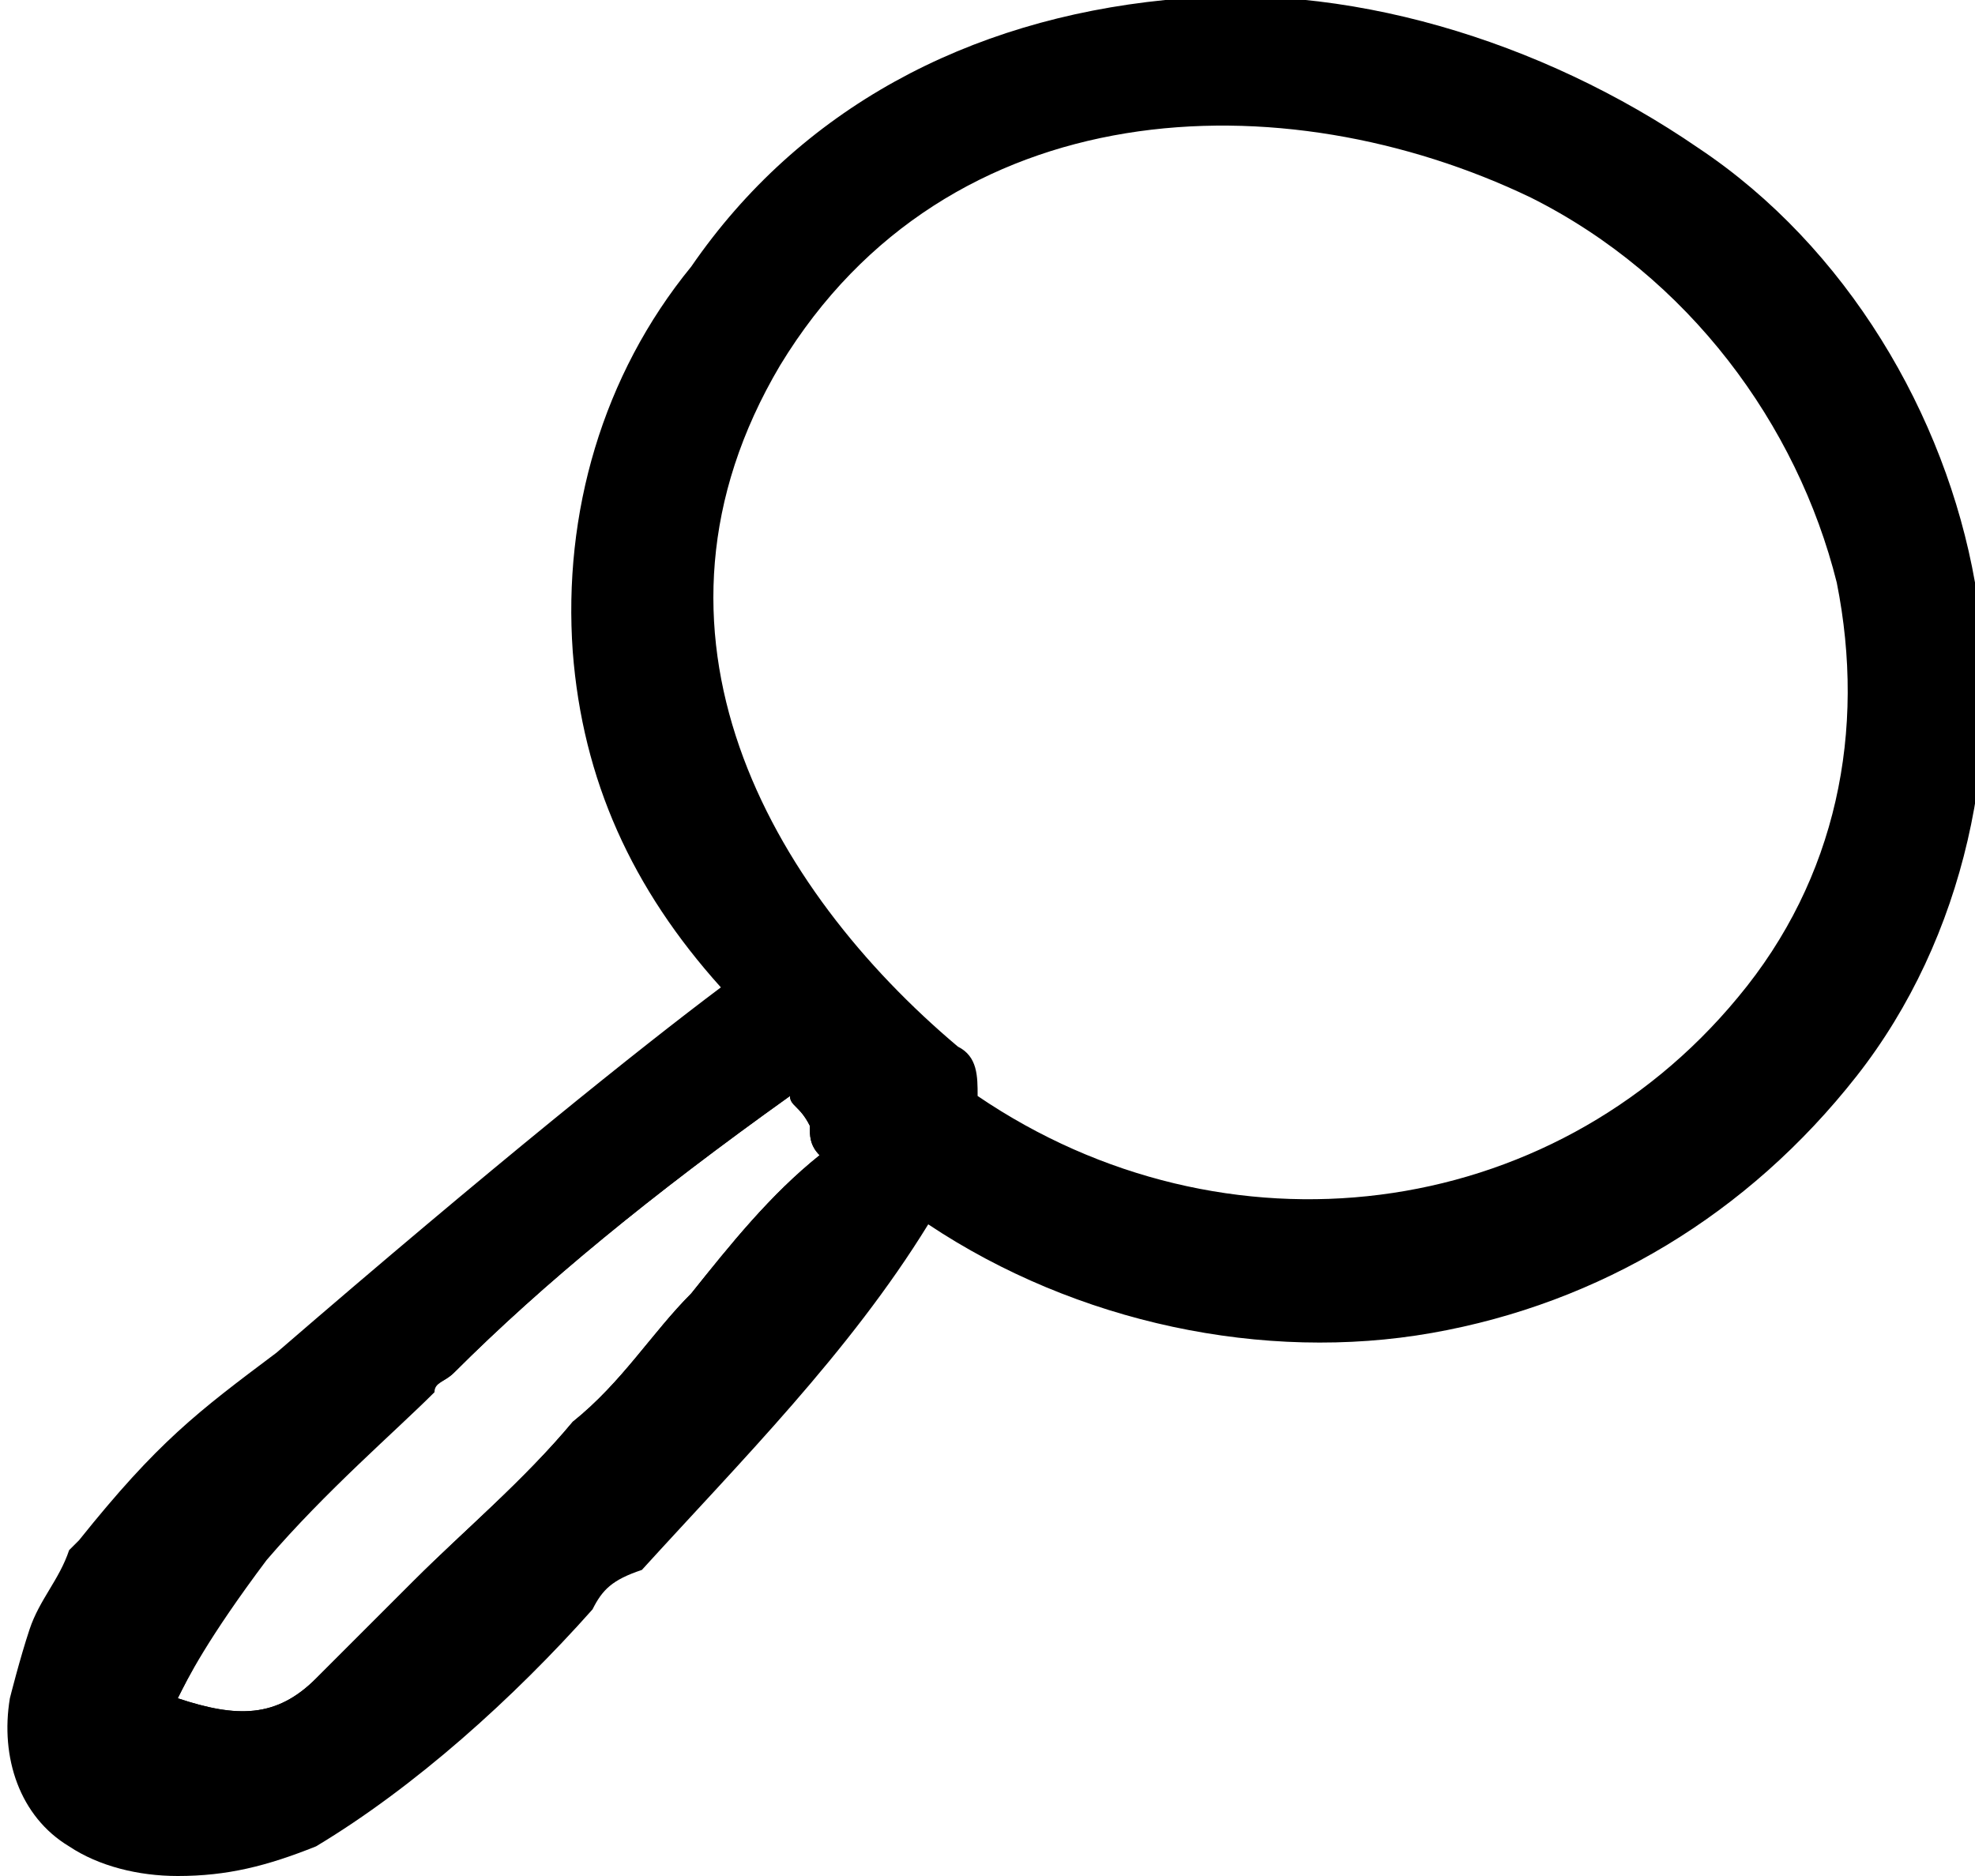 <?xml version="1.0" encoding="utf-8"?>
<!-- Generator: Adobe Illustrator 21.0.0, SVG Export Plug-In . SVG Version: 6.00 Build 0)  -->
<svg version="1.1" id="Слой_1" xmlns="http://www.w3.org/2000/svg" xmlns:xlink="http://www.w3.org/1999/xlink" x="0px" y="0px"
	 viewBox="0 0 20 19" style="enable-background:new 0 0 20 19;" xml:space="preserve">
<style type="text/css">
	.st0{fill:#838280;}
</style>
<title>icon-search</title>
<g>
	<path d="M2.4,18c-0.3,0-0.7-0.1-1.1-0.3l-0.2-0.1l0-0.2c-0.1-0.9,1.3-2.4,2.8-3.8c0.1-0.1,0.2-0.2,0.2-0.2
		c1-1,2.2-2,3.8-3.1l0.3-0.2l0.2,0.3c0.1,0.2,0.3,0.4,0.4,0.5L9,11.1l-0.1,0.2c0,0,0,0,0.1,0c0,0,0.1,0,0.1,0.1l0.3,0.3l-0.3,0.3
		c-0.5,0.5-1,1.1-1.5,1.6c-0.4,0.5-0.8,0.9-1.2,1.4c-0.5,0.5-1.1,1.1-1.6,1.6l0,0l-1.1,0.9C3.4,17.7,3,18,2.4,18z M1.8,17.2
		c0.6,0.2,1,0.2,1.4-0.2l0,0L4.2,16c0.5-0.5,1.1-1,1.6-1.6C6.3,14,6.6,13.5,7,13.1c0.4-0.5,0.8-1,1.3-1.4c-0.1-0.1-0.1-0.2-0.1-0.3
		C8.1,11.2,8,11.2,8,11.1c-1.4,1-2.5,1.9-3.4,2.8C4.5,14,4.4,14,4.4,14.1c-0.4,0.4-1.1,1-1.7,1.7C2.1,16.6,1.9,17,1.8,17.2z"/>
	<path d="M18.4,10.8c2.1-2.8,1.4-6.9-1.5-8.9c-3-2.1-7.4-2-9.7,1.1c-1.6,2.2-1.3,5.3,0.4,7.2C6.9,10.6,5,12.2,2.9,14
		c-0.8,0.6-1.1,0.9-1.9,1.9c-0.2,0.2-0.3,0.4-0.4,0.7c0,0-0.2,0.5-0.2,0.6c-0.2,1.5,1.4,1.7,2.6,1.2c1.2-0.6,2.3-1.8,3.1-2.7
		c1.1-1.1,2.3-2.3,3-3.7C12,14,16.2,13.8,18.4,10.8z M6.1,14.7c-0.5,0.5-1.1,1.1-1.6,1.6l-1.1,0.9c-0.5,0.6-1.2,0.6-2,0.2
		c-0.1-1,2.4-3.2,2.9-3.7c1.2-1.1,2.4-2.1,3.7-3.1c0.1,0.2,0.3,0.4,0.5,0.6c0,0.1,0,0.3,0.1,0.3c0,0,0.1,0.1,0.1,0.1
		C7.8,12.6,7,13.7,6.1,14.7z M9.5,11.3c0.1-0.1,0.1-0.3,0-0.4C7.2,9,5.9,6.2,7.6,3.5c1.7-2.8,5.3-3.2,8.1-1.8
		c3.2,1.6,4.6,5.6,2.2,8.6C15.8,13,12.1,13.2,9.5,11.3z"/>
	<path d="M1.8,19c-0.4,0-0.8-0.1-1.1-0.3c-0.5-0.3-0.7-0.9-0.6-1.5c0,0,0.1-0.4,0.2-0.7c0.1-0.3,0.3-0.5,0.4-0.8
		l0.1-0.1c0.8-1,1.2-1.3,2-1.9c2.2-1.9,3.7-3.1,4.5-3.7C6.4,9,5.9,7.9,5.8,6.6C5.7,5.2,6.1,3.8,7,2.7C8.1,1.1,9.8,0.2,11.8,0
		c1.8-0.2,3.8,0.4,5.4,1.5c1.5,1,2.5,2.7,2.8,4.4s-0.1,3.6-1.2,5l0,0c-1.1,1.4-2.6,2.3-4.3,2.6c-1.7,0.3-3.6-0.1-5.1-1.1
		c-0.8,1.3-1.9,2.4-2.9,3.5C6.2,16,6.1,16.1,6,16.3c-0.8,0.9-1.8,1.8-2.8,2.4C2.7,18.9,2.3,19,1.8,19z M0.8,16.8
		c0,0.1-0.1,0.3-0.1,0.4c0,0.4,0.1,0.7,0.3,0.9c0.4,0.3,1.1,0.2,1.7-0.1c0.1,0,0.2-0.1,0.3-0.2c-0.5,0.2-1.1,0.2-1.8-0.2l-0.2-0.1
		l0-0.2c-0.1-0.8,0.9-2,2.2-3.2l-0.1,0.1l0,0c-0.7,0.6-1.1,0.9-1.9,1.8l0,0C1.1,16.3,1,16.5,0.8,16.8L0.8,16.8L0.8,16.8z M3.7,17.4
		C3.7,17.5,3.6,17.5,3.7,17.4c0.3-0.2,0.7-0.6,1-0.9L3.7,17.4z M1.8,17.2c0.6,0.2,1,0.2,1.4-0.2l0,0L4.2,16c0.5-0.5,1.1-1,1.6-1.6
		l0,0C6.3,14,6.6,13.5,7,13.1c0.4-0.5,0.8-1,1.3-1.4c-0.1-0.1-0.1-0.2-0.1-0.3C8.1,11.2,8,11.2,8,11.1c-1.4,1-2.5,1.9-3.4,2.8
		C4.5,14,4.4,14,4.3,14.1c-0.4,0.4-1.1,1-1.7,1.7C2.1,16.6,1.9,17,1.8,17.2L1.8,17.2z M9.9,11.1c2.5,1.7,5.8,1.3,7.7-1
		c1-1.2,1.3-2.7,1-4.2c-0.4-1.6-1.5-3.1-3.1-3.9C13,0.8,9.6,0.9,7.9,3.7C6.3,6.4,7.8,9,9.7,10.6C9.9,10.7,9.9,10.9,9.9,11.1z
		 M8.9,11.3C8.9,11.3,8.9,11.3,8.9,11.3L8.9,11.3l0.3-0.2c-0.3-0.2-0.6-0.5-0.8-0.8l0,0.1c0.1,0.2,0.3,0.4,0.4,0.5L9,11.1L8.9,11.3z
		 M7.3,8.9c0.2,0.3,0.4,0.6,0.6,0.9C7.7,9.6,7.5,9.2,7.3,8.9L7.3,8.9z"/>
</g>
</svg>
